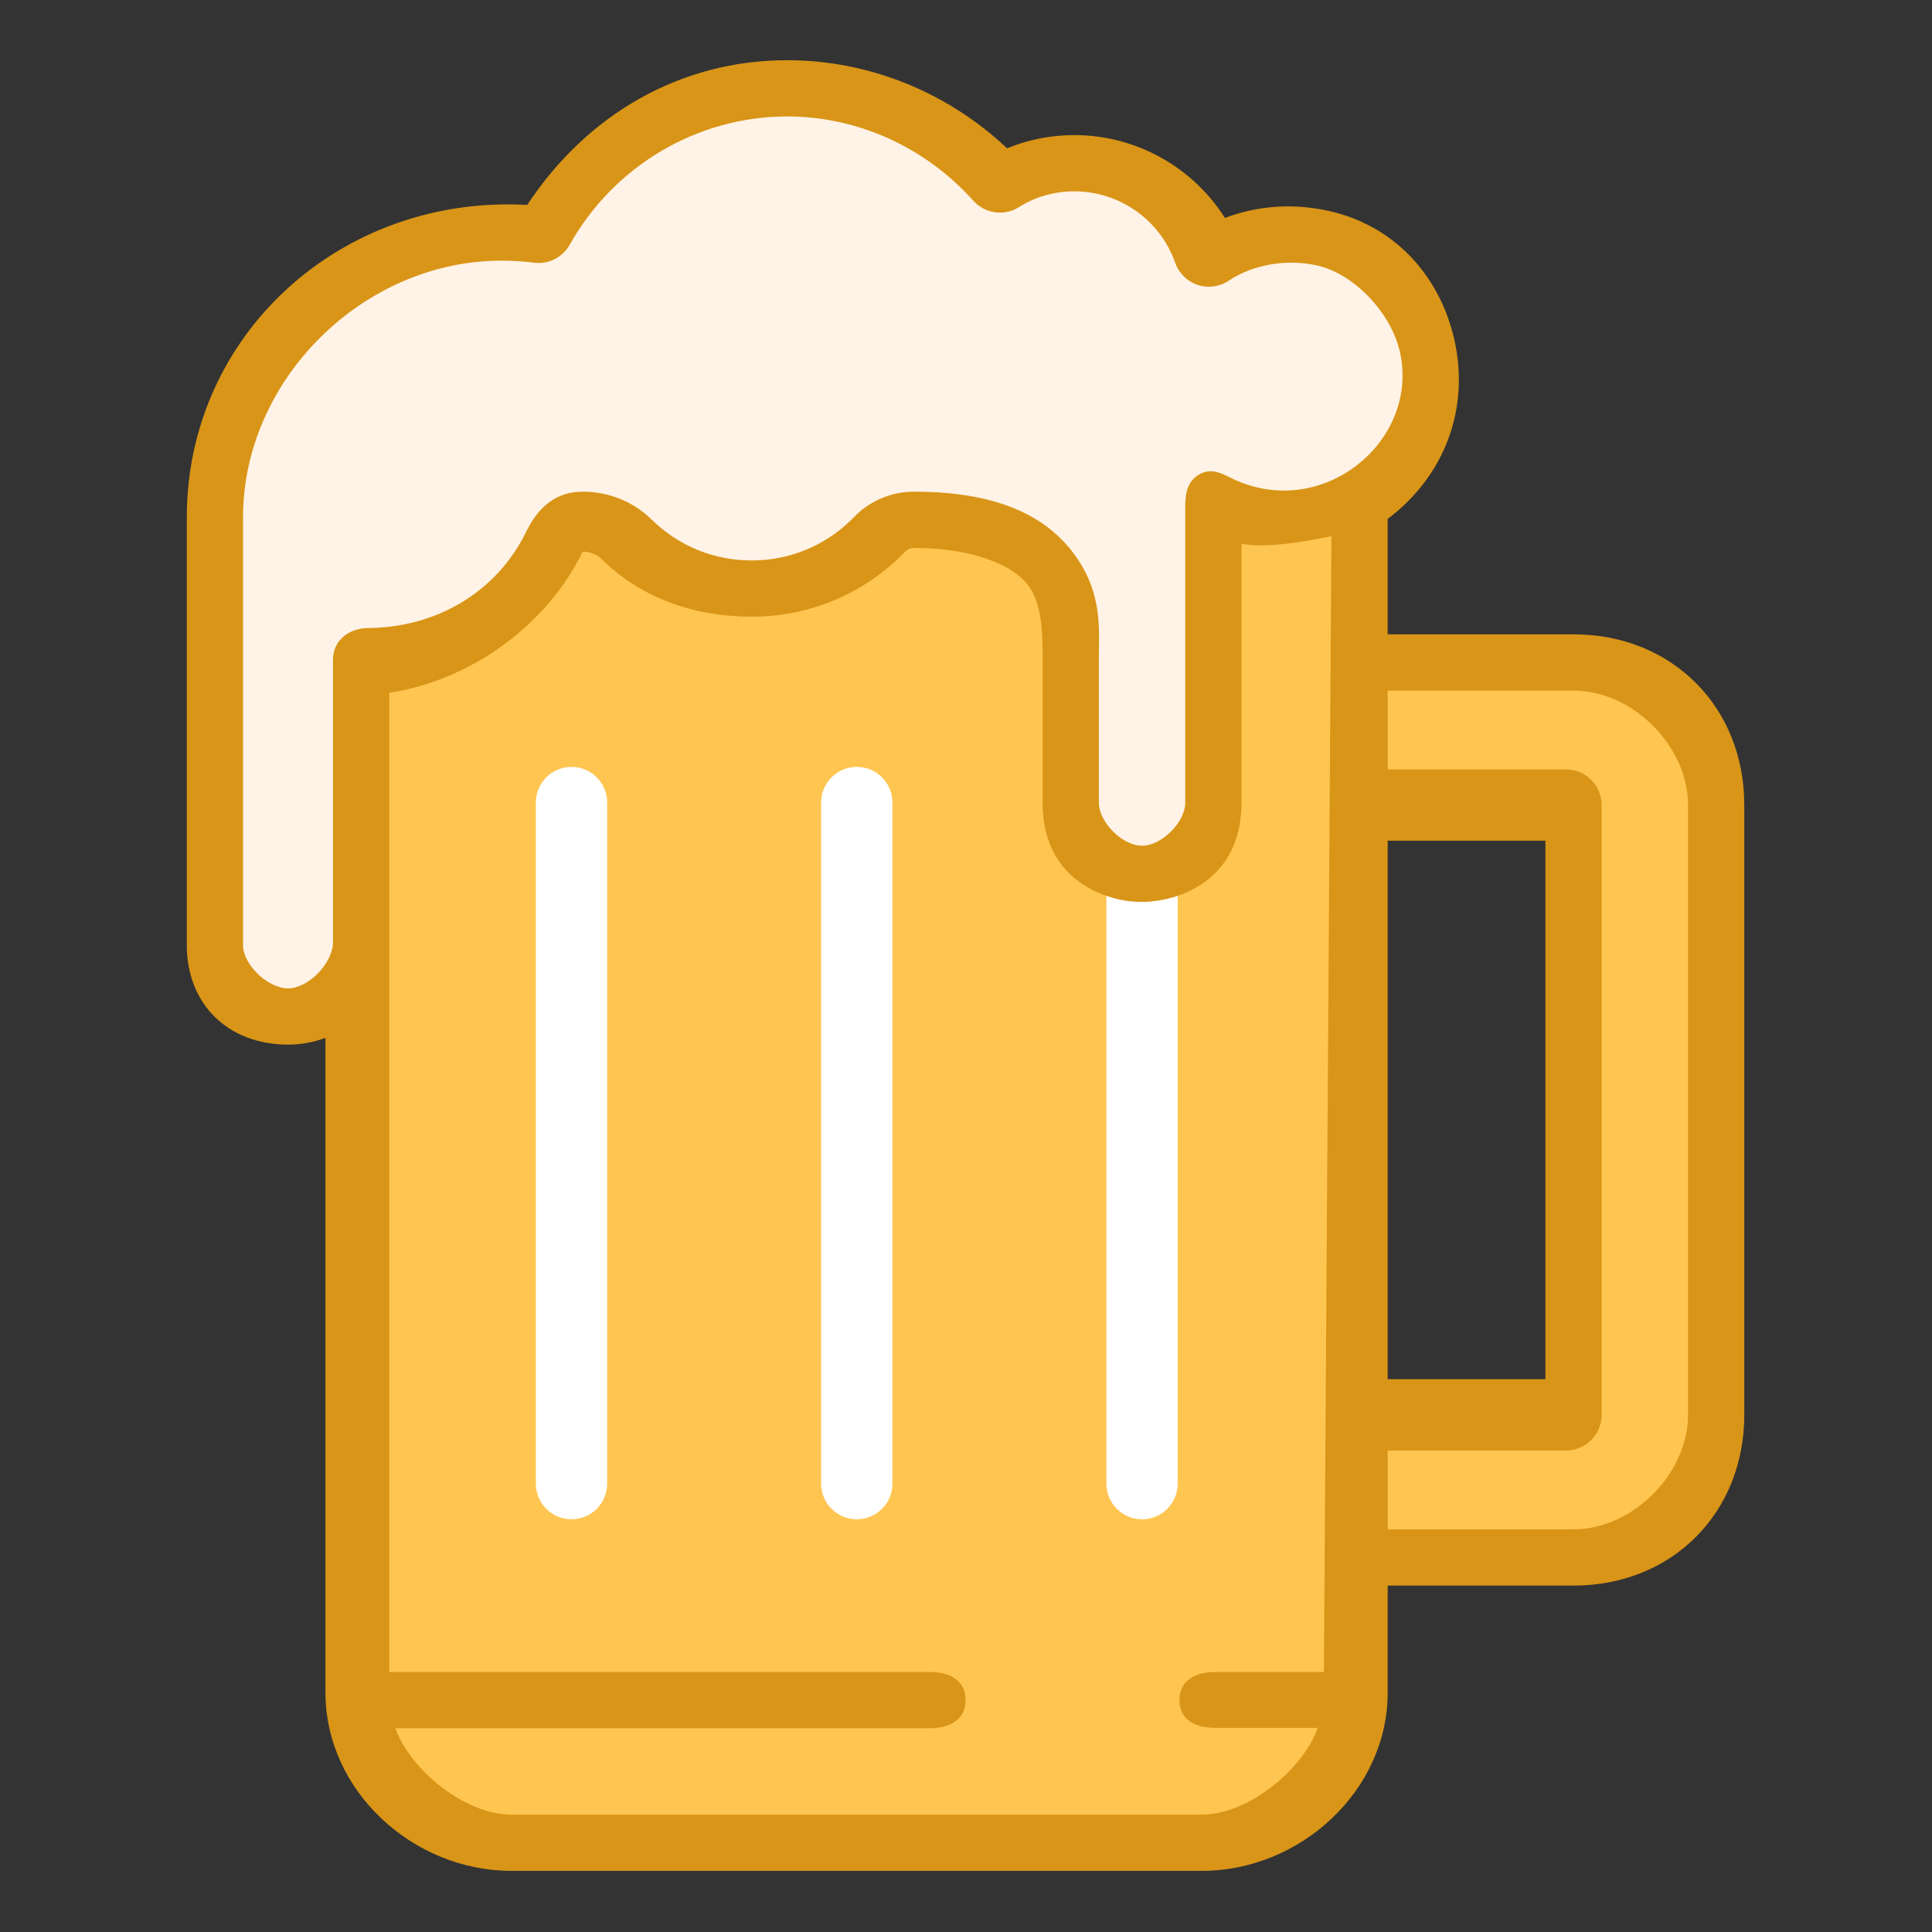 <?xml version="1.0" encoding="UTF-8" standalone="no"?>
<!DOCTYPE svg PUBLIC "-//W3C//DTD SVG 1.1//EN" "http://www.w3.org/Graphics/SVG/1.1/DTD/svg11.dtd">
<svg width="100%" height="100%" viewBox="0 0 512 512" version="1.1" xmlns="http://www.w3.org/2000/svg" xmlns:xlink="http://www.w3.org/1999/xlink" xml:space="preserve" xmlns:serif="http://www.serif.com/" style="fill-rule:evenodd;clip-rule:evenodd;stroke-linejoin:round;stroke-miterlimit:2;">
    <rect x="0" y="0" width="512" height="512" fill="#333333" stroke="none"/>
    <g transform="matrix(0.945,0,0,0.945,13.957,13.957)">
        <path d="M366.39,125.45L86.5,126L86.5,462C86.5,484.09 104.41,502 126.5,502L326.5,502C348.59,502 366.5,484.09 366.5,462L366.5,125.65L366.39,125.45Z" style="fill:rgb(255,197,81);fill-rule:nonzero;"/>
        <path d="M366.5,462L366.5,125.65L366.39,125.45L86.5,126L86.5,462L366.5,462Z" style="fill:rgb(255,197,81);fill-rule:nonzero;"/>
        <path d="M466.5,211L466.5,382C466.5,404.09 448.59,422 426.5,422L366.5,422L366.5,382L426.5,382L426.5,211L366.5,211L366.5,171L426.5,171C448.59,171 466.5,188.91 466.5,211Z" style="fill:rgb(255,197,81);fill-rule:nonzero;"/>
        <path d="M145.5,200.29C139.977,200.29 135.5,204.767 135.5,210.29L135.5,401.29C135.5,406.813 139.977,411.29 145.5,411.29C151.023,411.29 155.5,406.813 155.5,401.29L155.5,210.29C155.5,204.767 151.023,200.29 145.5,200.29Z" style="fill:white;fill-rule:nonzero;"/>
        <g transform="matrix(1,0,0,1,80,0)">
            <path d="M145.5,200.29C139.977,200.29 135.5,204.767 135.5,210.29L135.5,401.29C135.5,406.813 139.977,411.29 145.5,411.29C151.023,411.29 155.5,406.813 155.5,401.29L155.5,210.29C155.5,204.767 151.023,200.29 145.5,200.29Z" style="fill:white;fill-rule:nonzero;"/>
        </g>
        <g transform="matrix(1,0,0,1,80,0)">
            <path d="M225.5,200.29C219.977,200.29 215.5,204.767 215.5,210.29L215.5,401.29C215.5,406.813 219.977,411.29 225.5,411.29C231.023,411.29 235.5,406.813 235.5,401.29L235.5,210.29C235.5,204.767 231.023,200.29 225.5,200.29Z" style="fill:white;fill-rule:nonzero;"/>
        </g>
        <path d="M385.45,81.71C393.06,115.483 358.223,142.504 325.5,125.86L325.5,210.29C325.5,221.33 316.55,230.29 305.5,230.29C294.45,230.29 285.5,221.33 285.5,210.29L285.5,170.29C285.5,156.48 286,131 241.5,131C237.89,131 234.44,132.46 231.94,135.05C222.85,144.45 210.11,150.29 196,150.29C182.35,150.29 169.98,144.82 160.96,135.95C157.73,132.78 153.38,131 148.64,131C144.83,131 141.35,133.17 139.68,136.59C130.02,156.37 109.95,170.09 86.5,170.29L86.5,250.07C86,261.33 77.05,270.29 66,270.29C54.95,270.29 45.5,261.33 45.5,250.29L45.5,130.29C45.5,82.72 87.51,44.85 136.26,51.1C149.91,26.77 176.03,10 206,10C229.7,10 250.99,20.59 265.64,36.97C271.68,33.15 278.84,31 286.5,31C303.95,31 318.79,42.17 324.25,57.75C332.84,51.99 343.79,49.47 355.34,51.95C370.02,55.09 382.16,67.07 385.45,81.71Z" style="fill:rgb(255,242,230);fill-rule:nonzero;"/>
        <path d="M128.615,509.885L322.269,509.885C349.839,509.885 374.385,487.455 374.385,459.885L374.385,429.885L426.5,429.885C454.07,429.885 474.385,409.57 474.385,382L474.385,211C474.385,183.43 454.07,163.115 426.5,163.115L374.385,163.115L374.385,130.741C390.06,118.99 397.51,100.186 393.092,80.575C388.959,62.185 375.894,48.234 357.439,44.287C347.628,42.182 337.747,42.927 328.744,46.35C319.716,32.117 303.862,23.115 286.5,23.115C279.956,23.115 273.561,24.384 267.648,26.826C250.91,11.037 228.843,2.115 206,2.115C175.784,2.115 149.719,17.508 133.085,42.694C80.815,39.802 37.615,79.156 37.615,130.29L37.615,250.29C37.615,266.832 49.182,278.175 66,278.175C69.689,278.175 73.224,277.504 76.5,276.282L76.5,459.885C76.5,487.455 101.045,509.885 128.615,509.885ZM322.269,494.115L128.615,494.115C115.579,494.115 100.233,481.524 96.105,469.885L246.01,469.885C251.533,469.885 256.01,467.523 256.01,462C256.01,456.477 251.533,454.115 246.01,454.115L94.385,454.115L94.385,179.506C116.848,176.115 138.414,160.91 148.64,139.943C150.726,139.943 152.564,140.665 153.949,142.024C165.235,153.122 180.169,158.176 196,158.176C212.408,158.176 227.725,151.681 239.135,139.881C239.745,139.249 240.608,138.886 241.5,138.886C257.067,138.886 269.368,143.268 273.892,149.824C277.621,155.229 277.618,163.797 277.615,169.832L277.615,210.291C277.615,223.327 283.861,232.328 295.5,236.456C302.167,238.781 308.833,238.656 315.5,236.455C327.139,232.327 333.385,223.327 333.385,210.29L333.385,137.711C340.39,139.109 351.769,137.002 358.615,135.602L356.5,454.115L325.99,454.115C320.467,454.115 315.99,456.477 315.99,462C315.99,467.523 320.467,469.785 325.99,469.785L354.78,469.785C350.652,481.424 335.305,494.115 322.269,494.115ZM374.385,221L418.615,221L418.615,372L374.385,372L374.385,221ZM426.5,178.885C443.042,178.885 458.615,194.458 458.615,211L458.615,382C458.615,398.542 443.042,414.115 426.5,414.115L374.385,414.115L374.385,392L424.385,392C429.908,392 434.385,387.523 434.385,382L434.385,211C434.385,205.477 429.908,201 424.385,201L374.385,201L374.385,178.885L426.5,178.885ZM66,262.405C60.309,262.405 53.385,255.71 53.385,250.29L53.385,130.29C53.385,91.694 87.082,58.323 125.907,58.323C128.924,58.323 131.957,58.515 134.988,58.904C139.033,59.423 142.986,57.433 144.981,53.878C157.437,31.677 180.818,17.885 206,17.885C225.73,17.885 244.752,26.5 258.187,41.522C261.443,45.164 266.855,45.92 270.986,43.307C275.559,40.414 280.924,38.885 286.5,38.885C299.23,38.885 310.608,46.946 314.813,58.942C315.836,61.862 318.154,64.145 321.09,65.123C324.025,66.101 327.249,65.665 329.819,63.941C336.635,59.371 346.011,57.834 354.306,59.614C365.106,61.924 375.393,73.157 377.809,83.908C383.501,109.172 355.489,132.011 330.033,119.062C326.933,117.485 324.295,116.575 321.329,118.394C318.364,120.212 317.614,123.44 317.614,126.918L317.614,210.29C317.614,215.804 311.013,222.405 305.499,222.405C299.985,222.405 293.384,215.804 293.384,210.29L293.384,169.838C293.387,161.962 294.449,152.174 287.18,141.638C278.701,129.347 264.034,123.115 241.5,123.115C235.21,123.115 229.104,125.704 224.751,130.214C217.149,138.076 206.938,142.405 196,142.405C185.447,142.405 175.493,138.332 167.965,130.928C162.832,125.889 155.969,123.115 148.64,123.115C141.061,123.115 136.132,127.512 132.809,134.317C124.427,151.481 107.459,161.187 88.529,161.349C83.04,161.396 78.614,164.801 78.614,170.291L78.614,249.816C78.262,255.705 71.568,262.405 66,262.405Z" style="fill:rgb(217,149,23);fill-rule:nonzero;"/>
    </g>
</svg>
